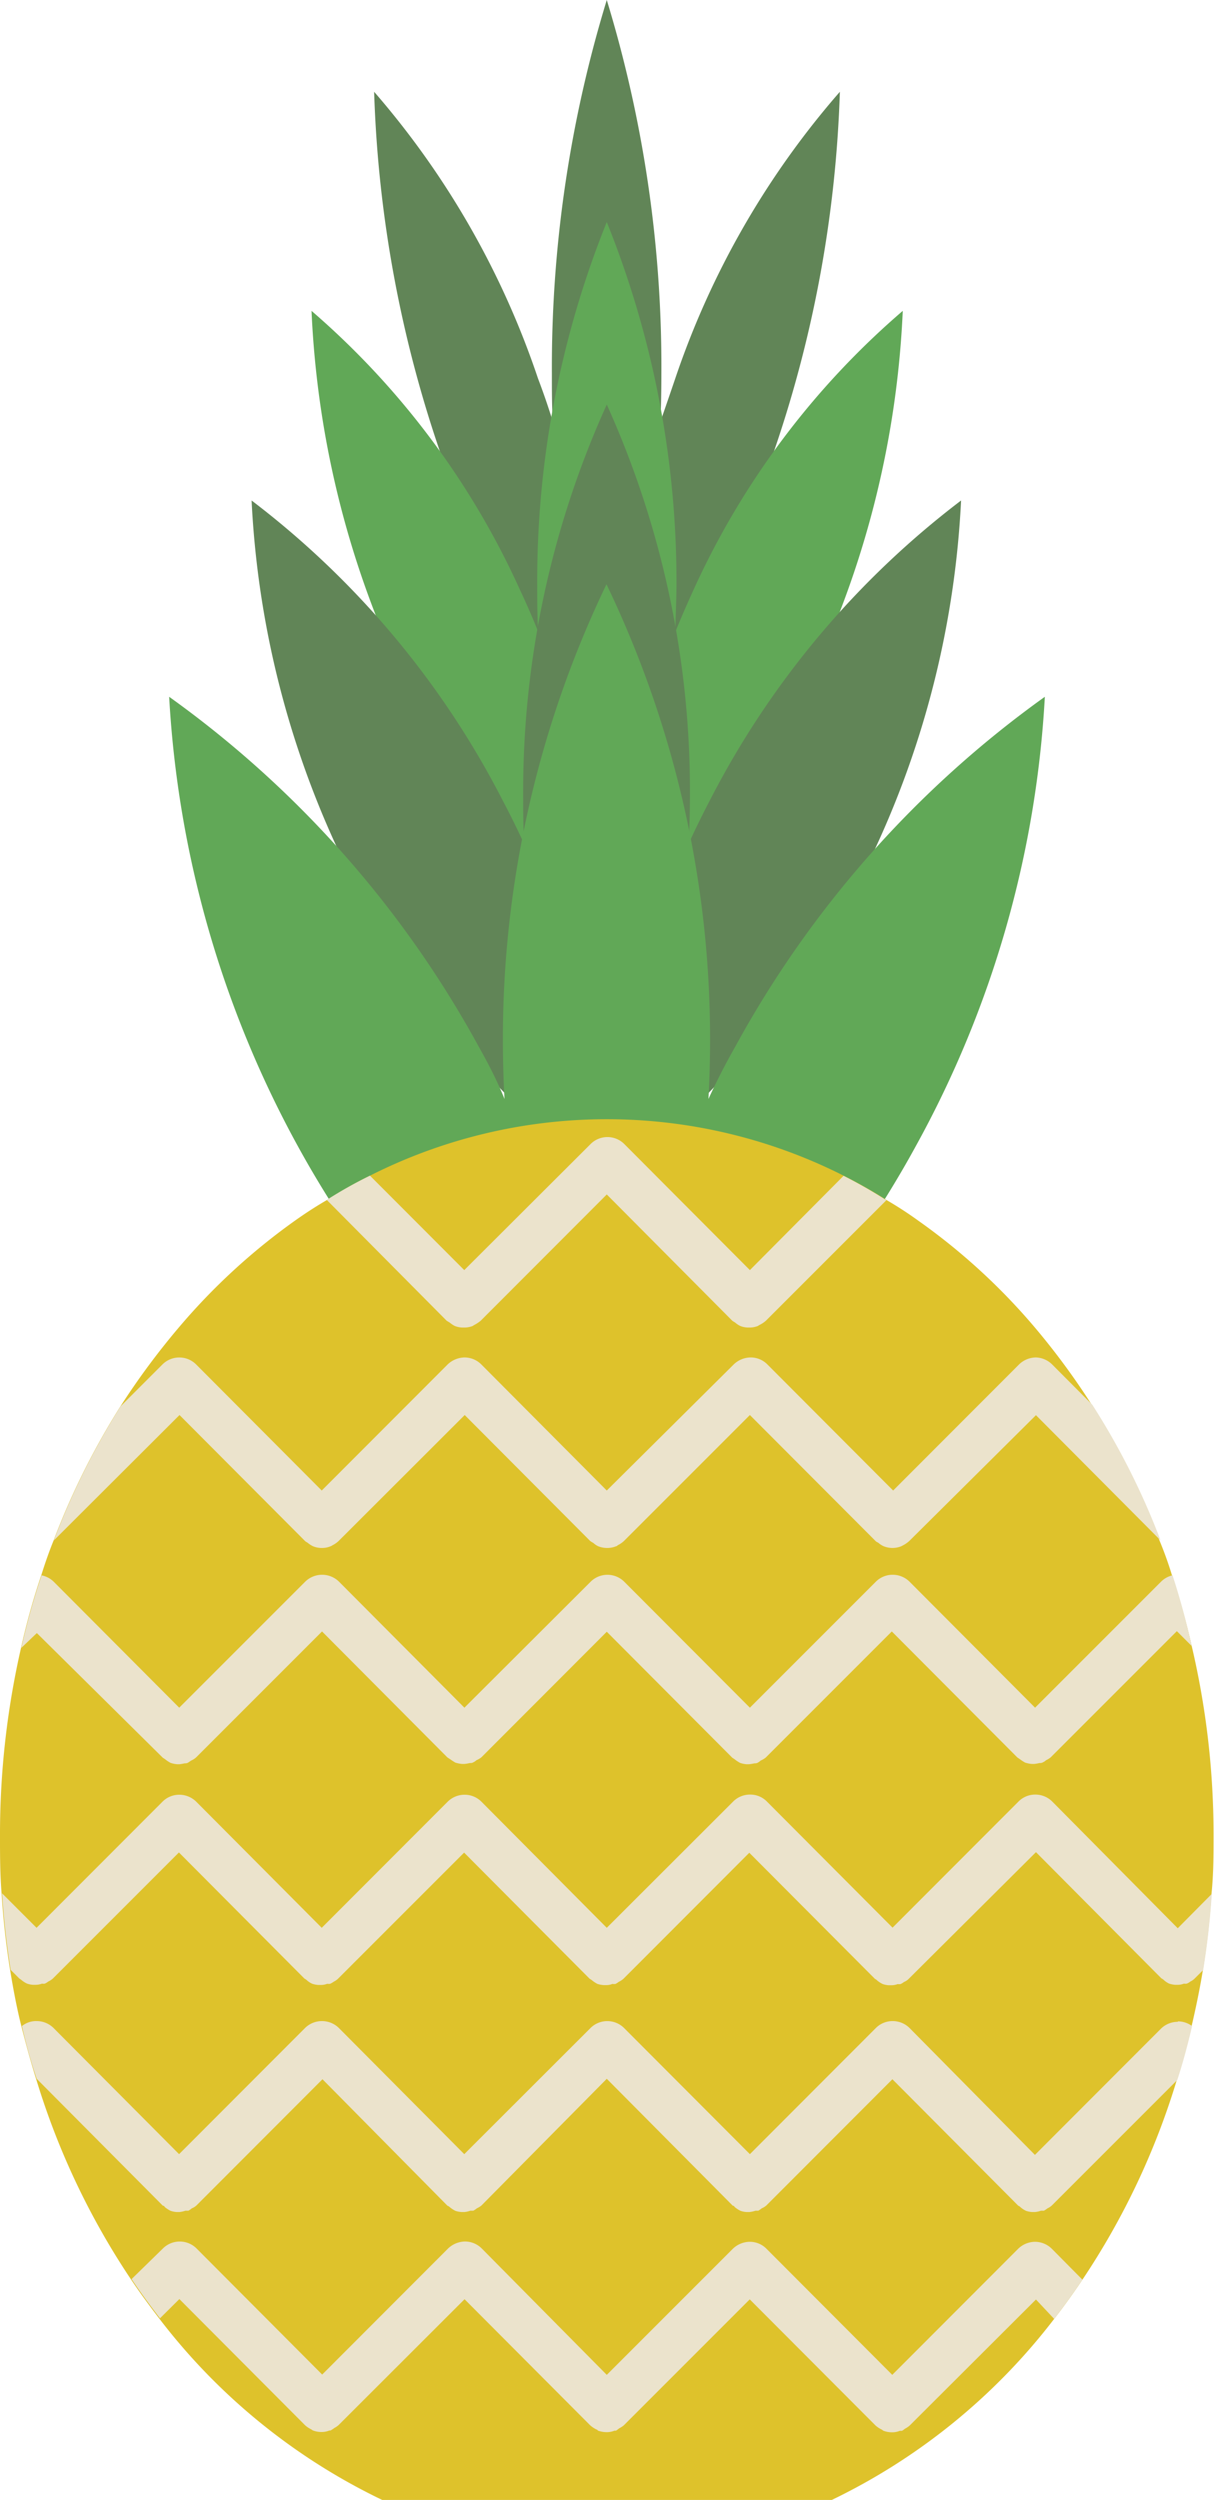 <svg xmlns="http://www.w3.org/2000/svg" viewBox="0 0 82.03 168.88"><defs><style>.cls-1{isolation:isolate;}.cls-2{fill:#618557;}.cls-3{fill:#61a857;}.cls-4{fill:#dec22b;}.cls-5{fill:#ebe3cc;mix-blend-mode:multiply;}</style></defs><title>Single_Pineapple</title><g class="cls-1"><g id="Layer_2" data-name="Layer 2"><g id="Layer_1-2" data-name="Layer 1"><path class="cls-2" d="M45.63,25.56c-.34,1-.66,1.93-1,2.91q.06-1.62.06-3.27A84.85,84.85,0,0,0,41,0a84.85,84.85,0,0,0-3.71,25.2c0,1.1,0,2.19.06,3.27q-.45-1.47-1-2.91A57.39,57.39,0,0,0,25.28,6.2,82.94,82.94,0,0,0,29.9,31,57.15,57.15,0,0,0,41,50.37,57.15,57.15,0,0,0,52.12,31,82.83,82.83,0,0,0,56.75,6.2,57.31,57.31,0,0,0,45.63,25.56Z"/><path class="cls-3" d="M46.86,39.85c-.43.94-.84,1.88-1.22,2.82,0-1,.07-2.11.07-3.17A65.1,65.1,0,0,0,41,15a64.93,64.93,0,0,0-4.7,24.51c0,1.06,0,2.13.07,3.17-.38-.94-.79-1.89-1.23-2.82A54.58,54.58,0,0,0,21.05,21a64.37,64.37,0,0,0,5.87,24.16A54.56,54.56,0,0,0,41,64a54.61,54.61,0,0,0,14.1-18.79A64.29,64.29,0,0,0,61,21,54.58,54.58,0,0,0,46.86,39.85Z"/><path class="cls-2" d="M48,54q-.79,1.51-1.47,3c.06-1.13.09-2.26.09-3.41A63.45,63.45,0,0,0,41,27.33a63.38,63.38,0,0,0-5.65,26.32c0,1.15,0,2.28.09,3.41-.46-1-.95-2-1.48-3A59.61,59.61,0,0,0,17,33.81a63.11,63.11,0,0,0,7,25.95A59.58,59.58,0,0,0,41,79.95,59.57,59.57,0,0,0,57.94,59.76a63.11,63.11,0,0,0,7-25.95A59.62,59.62,0,0,0,48,54Z"/><path class="cls-3" d="M49.69,70.69q-1,1.76-1.82,3.55.11-2,.11-4a70.91,70.91,0,0,0-7-30.77,70.85,70.85,0,0,0-7,30.77q0,2,.11,4C33.59,73,33,71.86,32.34,70.69A70.72,70.72,0,0,0,11.43,47.07,71.32,71.32,0,0,0,41,101,70.72,70.72,0,0,0,61.9,77.39,70.82,70.82,0,0,0,70.6,47.07,70.71,70.71,0,0,0,49.69,70.69Z"/><path class="cls-4" d="M82,123.95c0,1.34,0,2.67-.14,4-.11,1.74-.31,3.46-.58,5.14-.21,1.27-.47,2.53-.76,3.77s-.61,2.45-1,3.64A50.4,50.4,0,0,1,73.14,154c-.61.91-1.25,1.8-1.91,2.65a41.76,41.76,0,0,1-15.11,12.27H25.91a41.57,41.57,0,0,1-15.1-12.23c-.66-.86-1.31-1.74-1.92-2.65a50.7,50.7,0,0,1-6.43-13.54c-.37-1.16-.69-2.35-1-3.56s-.56-2.54-.77-3.82q-.41-2.54-.58-5.17C0,126.59,0,125.28,0,123.95a56.56,56.56,0,0,1,1.43-12.67,47.31,47.31,0,0,1,1.37-4.9c.24-.77.51-1.55.82-2.31A50.55,50.55,0,0,1,8.14,95l0,0a50.39,50.39,0,0,1,3.93-5.31A42.68,42.68,0,0,1,20,82.41c.68-.48,1.39-.94,2.1-1.35A28.71,28.71,0,0,1,25,79.42a35.47,35.47,0,0,1,32,0,33.11,33.11,0,0,1,2.91,1.65,25.82,25.82,0,0,1,2.18,1.42,42.3,42.3,0,0,1,7.83,7.18h0a48.72,48.72,0,0,1,8.42,14.38,24.78,24.78,0,0,1,.84,2.33,49.23,49.23,0,0,1,1.35,4.84A55.68,55.68,0,0,1,82,123.95Z"/><path class="cls-5" d="M73.14,154c-.61.91-1.25,1.8-1.91,2.65L70,155.34l-8.53,8.51a1.55,1.55,0,0,1-.27.19c-.1.05-.16.13-.26.17H60.8a1.35,1.35,0,0,1-.52.1,1.65,1.65,0,0,1-.6-.11l-.09-.07a1.7,1.7,0,0,1-.44-.29l-8.49-8.51-8.51,8.51a1.69,1.69,0,0,1-.29.19c-.08.05-.16.13-.24.17h-.1a1.36,1.36,0,0,1-.52.1,1.69,1.69,0,0,1-.61-.11s0-.05-.09-.07a2,2,0,0,1-.43-.29l-8.48-8.51-8.52,8.51a1.6,1.6,0,0,1-.28.19,2.2,2.2,0,0,1-.26.17h-.08a1.37,1.37,0,0,1-.51.1,1.65,1.65,0,0,1-.61-.11l-.1-.07a1.73,1.73,0,0,1-.43-.29l-8.48-8.51-1.31,1.3c-.66-.86-1.31-1.74-1.92-2.65L11,151.9a1.61,1.61,0,0,1,2.29,0l8.48,8.51,8.51-8.52a1.7,1.7,0,0,1,1.14-.47,1.61,1.61,0,0,1,1.14.48L41,160.43l8.52-8.52a1.67,1.67,0,0,1,1.15-.47,1.58,1.58,0,0,1,1.13.48l8.49,8.51,8.51-8.52a1.66,1.66,0,0,1,1.14-.47,1.63,1.63,0,0,1,1.14.48Zm6.44-17.42a1.62,1.62,0,0,0-1.14.47l-8.51,8.52L61.46,137a1.62,1.62,0,0,0-1.14-.47,1.6,1.6,0,0,0-1.14.47l-8.51,8.52L42.17,137a1.61,1.61,0,0,0-2.27,0l-8.53,8.52L22.9,137a1.63,1.63,0,0,0-2.29,0l-8.51,8.52L3.62,137a1.62,1.62,0,0,0-1.14-.47,1.52,1.52,0,0,0-1,.34c.28,1.21.6,2.4,1,3.56l0,0L11,149s.1,0,.13.09a2,2,0,0,0,.4.26,1.68,1.68,0,0,0,.4.08c.07,0,.13,0,.2,0h0a1.88,1.88,0,0,0,.4-.09l.2,0a1.09,1.09,0,0,0,.23-.16,1,1,0,0,0,.31-.19l8.52-8.53L30.23,149a.49.49,0,0,1,.15.09,1.91,1.91,0,0,0,.39.26,1.69,1.69,0,0,0,.42.08c.06,0,.13,0,.19,0a1.52,1.52,0,0,0,.4-.09l.2,0a1.21,1.21,0,0,0,.24-.16,1.5,1.5,0,0,0,.31-.19L41,140.43,49.51,149h0s.09,0,.13.09a1.91,1.91,0,0,0,.4.26,1.52,1.52,0,0,0,.4.08c.06,0,.12,0,.19,0a1.86,1.86,0,0,0,.42-.09l.19,0a1.86,1.86,0,0,0,.23-.16,1.21,1.21,0,0,0,.31-.19l8.52-8.53L68.8,149a.46.46,0,0,1,.14.09,1.53,1.53,0,0,0,.39.26,1.68,1.68,0,0,0,.4.08c.07,0,.13,0,.21,0a1.68,1.68,0,0,0,.4-.09l.2,0a2,2,0,0,0,.24-.16,1.12,1.12,0,0,0,.29-.19l8.48-8.48c.39-1.19.71-2.4,1-3.64A1.6,1.6,0,0,0,79.59,136.55Zm0-6.32L71.1,121.7a1.61,1.61,0,0,0-1.14-.47,1.58,1.58,0,0,0-1.14.47l-8.51,8.52-8.49-8.52a1.56,1.56,0,0,0-1.13-.47,1.6,1.6,0,0,0-1.15.47L41,130.23l-8.47-8.52a1.6,1.6,0,0,0-1.14-.47,1.62,1.62,0,0,0-1.14.47l-8.51,8.52-8.48-8.52a1.63,1.63,0,0,0-1.14-.47,1.59,1.59,0,0,0-1.14.47l-8.51,8.52L.14,127.9q.17,2.63.58,5.17l.58.58h0l.13.09a1.63,1.63,0,0,0,.4.26,1.52,1.52,0,0,0,.4.08c.06,0,.13,0,.19,0a1.24,1.24,0,0,0,.42-.08.49.49,0,0,0,.19,0,1,1,0,0,0,.23-.14,1.24,1.24,0,0,0,.31-.2l8.52-8.52,8.48,8.52a1.31,1.31,0,0,1,.14.09,1.36,1.36,0,0,0,.39.26,1.68,1.68,0,0,0,.4.08c.06,0,.13,0,.21,0a1.13,1.13,0,0,0,.4-.08.54.54,0,0,0,.2,0,1.21,1.21,0,0,0,.24-.14,1.15,1.15,0,0,0,.29-.2l8.52-8.52,8.48,8.52a1.31,1.31,0,0,1,.14.09,2.18,2.18,0,0,0,.39.26,1.85,1.85,0,0,0,.42.08c.06,0,.13,0,.19,0a1.06,1.06,0,0,0,.4-.08.63.63,0,0,0,.21,0,1.24,1.24,0,0,0,.22-.14,1.49,1.49,0,0,0,.31-.2l8.51-8.52,8.49,8.52s.1.05.13.09a1.68,1.68,0,0,0,.4.26,1.59,1.59,0,0,0,.4.08c.06,0,.13,0,.19,0a1.24,1.24,0,0,0,.42-.08.5.5,0,0,0,.19,0,1,1,0,0,0,.23-.14.92.92,0,0,0,.31-.2L70,125.12l8.47,8.52a1,1,0,0,1,.14.09A1.4,1.4,0,0,0,79,134a1.76,1.76,0,0,0,.4.08c.08,0,.14,0,.21,0A1.15,1.15,0,0,0,80,134a.5.5,0,0,0,.19,0,.82.82,0,0,0,.24-.14,1.05,1.05,0,0,0,.29-.2h0l.58-.58c.27-1.68.47-3.4.58-5.14Zm-.36-23.84a1.62,1.62,0,0,0-.77.43l-8.51,8.51-8.48-8.51a1.62,1.62,0,0,0-1.14-.47,1.6,1.6,0,0,0-1.14.47l-8.51,8.51-8.49-8.51a1.61,1.61,0,0,0-2.27,0l-8.53,8.51-8.47-8.51a1.63,1.63,0,0,0-2.29,0l-8.51,8.51-8.48-8.51a1.63,1.63,0,0,0-.82-.43,47.31,47.31,0,0,0-1.37,4.9l1.05-1L11,118.74v0s.13.08.19.13a2.31,2.31,0,0,0,.34.22,2,2,0,0,0,.45.09l.14,0h0a3.06,3.06,0,0,0,.35-.06c.08,0,.16,0,.24-.05s.13-.09.21-.14a1.3,1.3,0,0,0,.32-.2l8.52-8.52,8.47,8.51v0l.2.13a3.77,3.77,0,0,0,.34.22,2.14,2.14,0,0,0,.45.09c.05,0,.09,0,.16,0a2.66,2.66,0,0,0,.36-.06c.08,0,.17,0,.24-.05a.7.7,0,0,0,.21-.14,1.4,1.4,0,0,0,.34-.2L41,110.23l8.48,8.51,0,0s.13.08.19.13a2.56,2.56,0,0,0,.34.22,1.81,1.81,0,0,0,.43.09l.16,0a2.92,2.92,0,0,0,.37-.06c.08,0,.16,0,.24-.05a.94.94,0,0,0,.19-.14,1.4,1.4,0,0,0,.34-.2l8.52-8.52,8.48,8.51v0l.19.13a2.53,2.53,0,0,0,.34.22,2,2,0,0,0,.45.09l.16,0a2.56,2.56,0,0,0,.35-.06c.08,0,.16,0,.24-.05a.7.7,0,0,0,.21-.14,1.38,1.38,0,0,0,.32-.2l8.52-8.52,1,1A49.23,49.23,0,0,0,79.22,106.39ZM73.81,94.9,71.1,92.18A1.63,1.63,0,0,0,70,91.7a1.66,1.66,0,0,0-1.14.47l-8.51,8.52-8.49-8.51a1.58,1.58,0,0,0-1.13-.48,1.67,1.67,0,0,0-1.15.47L41,100.69l-8.47-8.51a1.61,1.61,0,0,0-1.14-.48,1.7,1.7,0,0,0-1.14.47l-8.51,8.52-8.48-8.51a1.61,1.61,0,0,0-2.29,0L8.15,95l0,0a50.55,50.55,0,0,0-4.51,9.06l8.49-8.47,8.48,8.51c.06.06.13.08.19.13a1.79,1.79,0,0,0,.34.22,1.5,1.5,0,0,0,.61.12,1.44,1.44,0,0,0,.6-.12.34.34,0,0,0,.11-.06,1.7,1.7,0,0,0,.42-.29l8.52-8.51,8.48,8.51a1.81,1.81,0,0,0,.21.13,1.34,1.34,0,0,0,.32.22,1.59,1.59,0,0,0,.61.12,1.54,1.54,0,0,0,.62-.12s.06,0,.09-.06a1.69,1.69,0,0,0,.43-.29l8.51-8.51,8.49,8.51c.05.06.13.08.2.13a1.44,1.44,0,0,0,.34.22,1.59,1.59,0,0,0,1.21,0l.11-.06a1.94,1.94,0,0,0,.42-.29L70,95.6l8.42,8.46A49.46,49.46,0,0,0,73.81,94.9ZM50.67,85.8l-8.49-8.52a1.61,1.61,0,0,0-2.27,0L31.37,85.8,25,79.42a28.71,28.71,0,0,0-2.92,1.64l8.1,8.16.2.12a2,2,0,0,0,.34.23,1.5,1.5,0,0,0,.61.11,1.53,1.53,0,0,0,.62-.11.59.59,0,0,1,.09-.06,2.44,2.44,0,0,0,.44-.29L41,80.69l8.48,8.53h0a1.81,1.81,0,0,0,.19.12,1.59,1.59,0,0,0,.34.23,1.48,1.48,0,0,0,.6.11,1.51,1.51,0,0,0,.61-.11.61.61,0,0,1,.09-.06,1.87,1.87,0,0,0,.44-.29l8.14-8.14A33.11,33.11,0,0,0,57,79.43Z"/></g></g></g></svg>